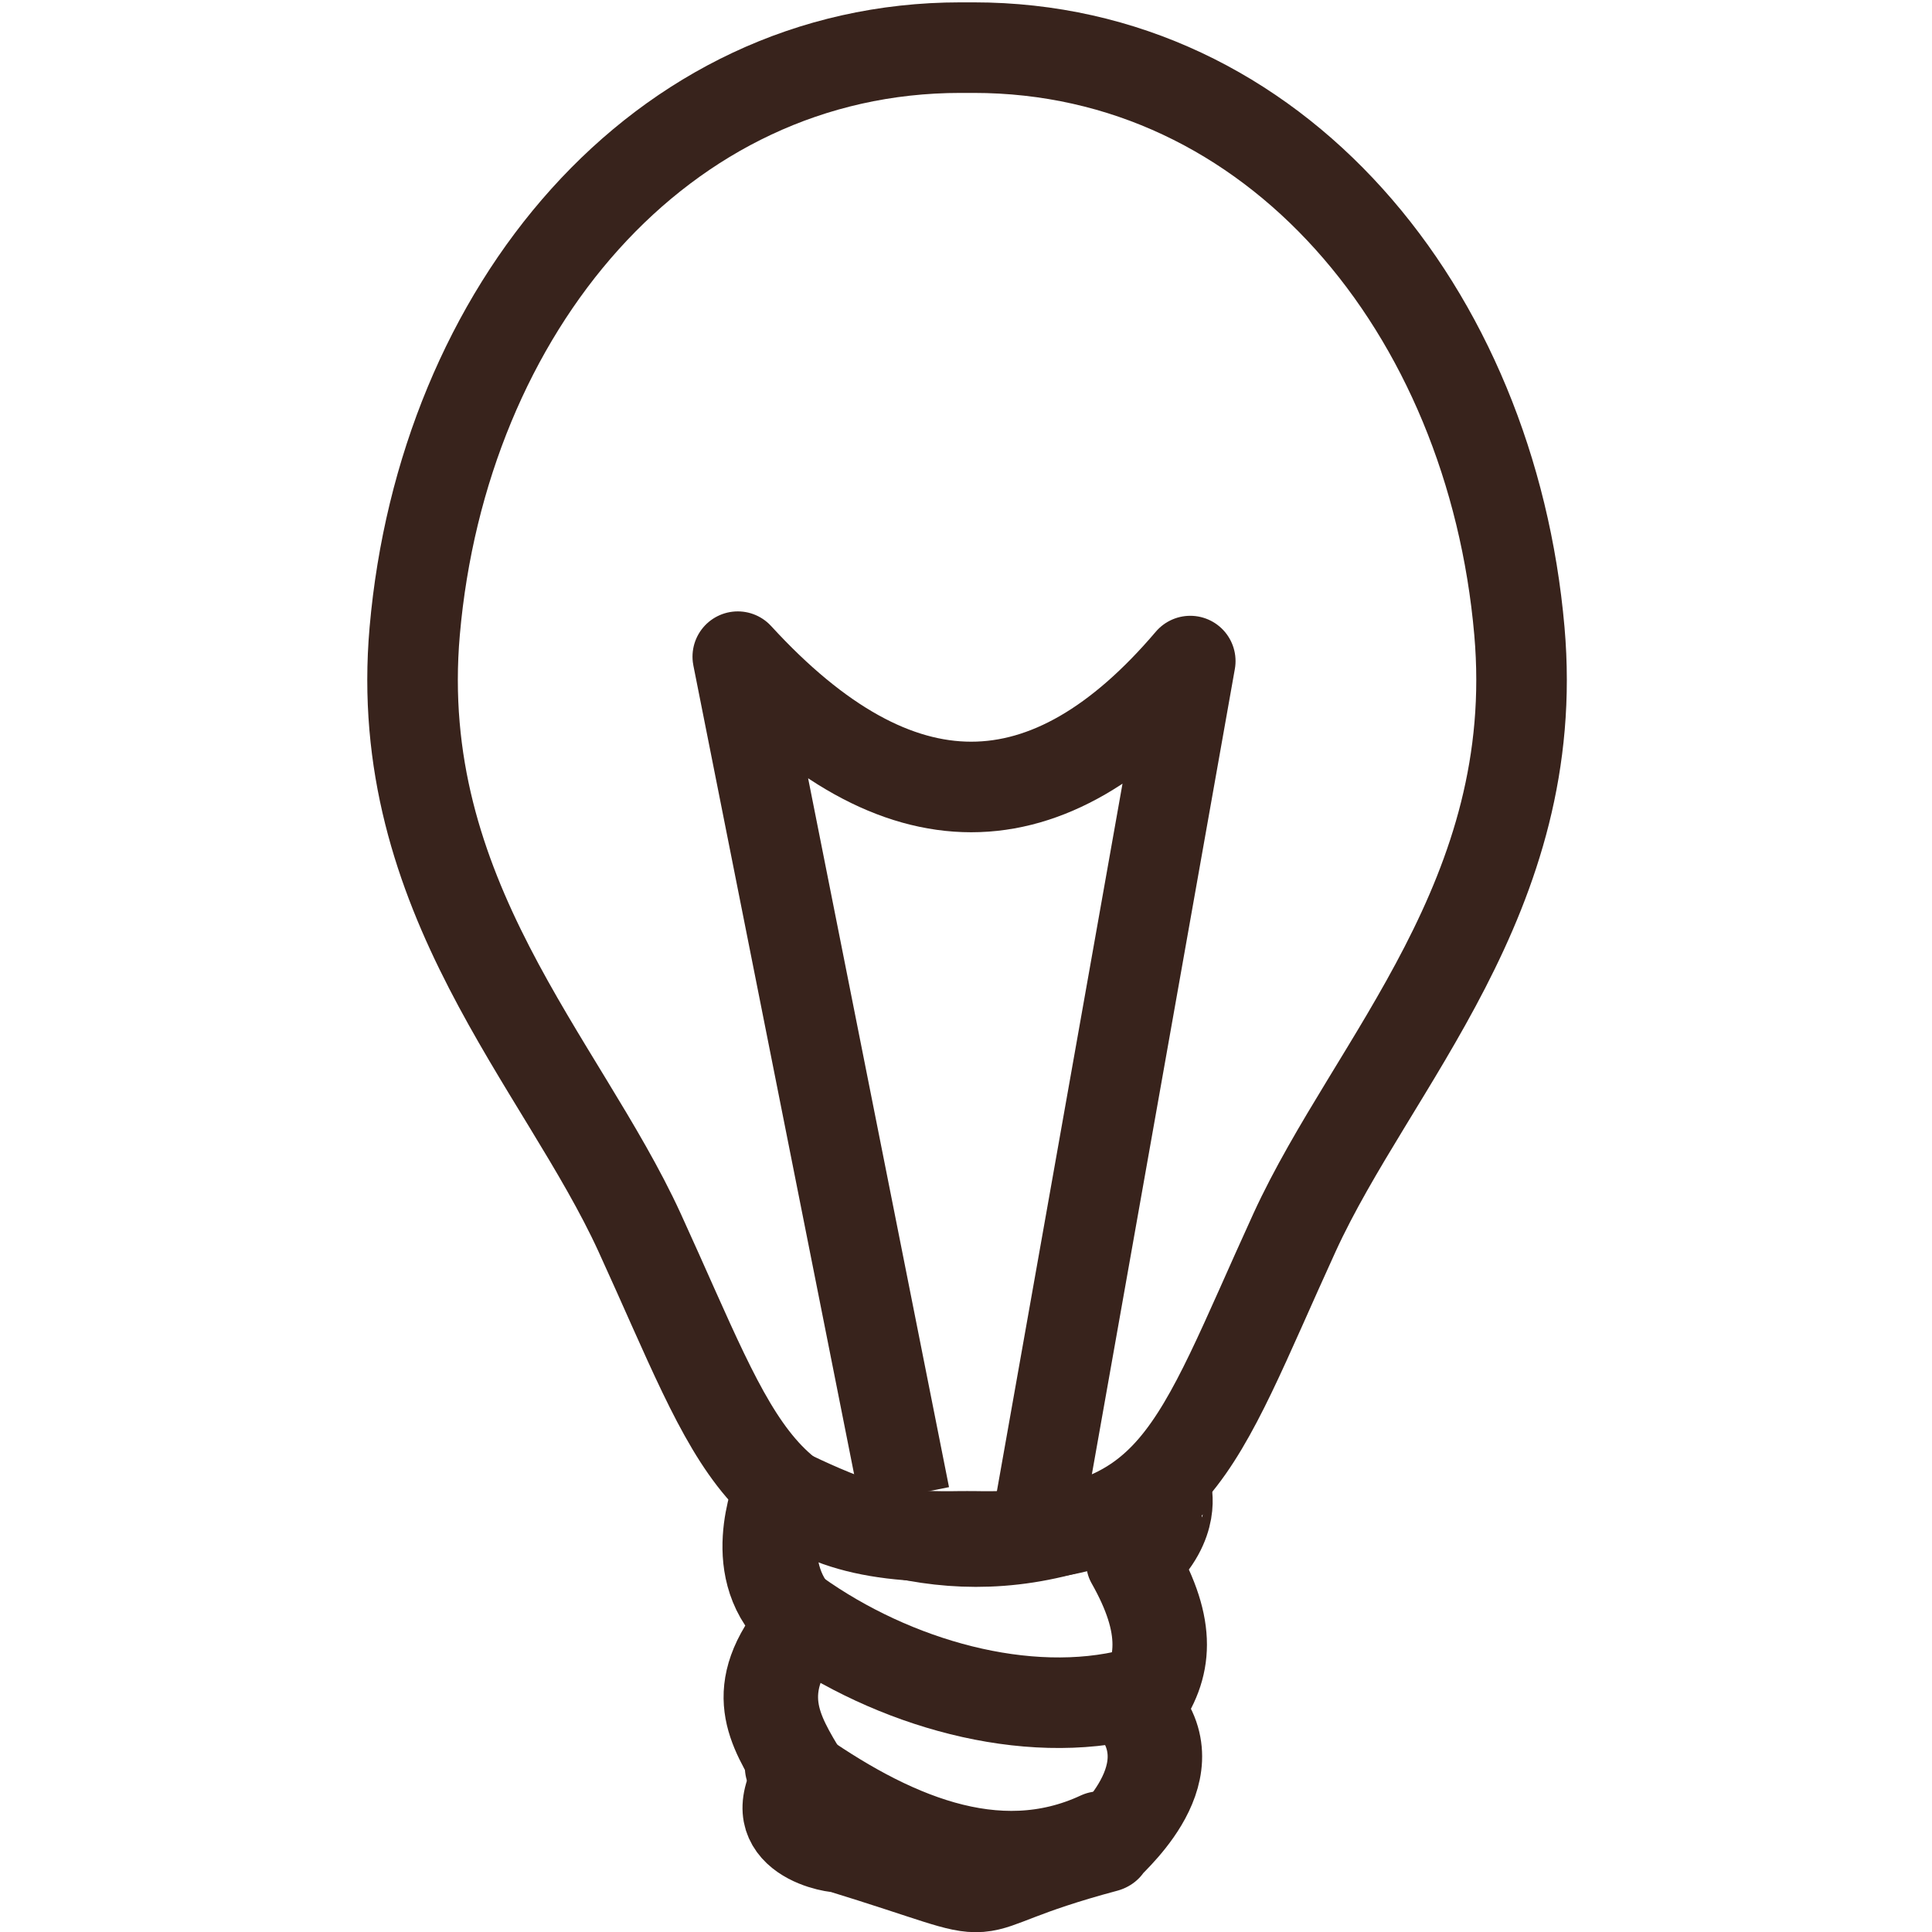 <?xml version="1.0" encoding="UTF-8" standalone="no"?>
<!-- Created with Inkscape (http://www.inkscape.org/) -->

<svg
   xmlns:dc="http://purl.org/dc/elements/1.1/"
   xmlns:cc="http://creativecommons.org/ns#"
   xmlns:rdf="http://www.w3.org/1999/02/22-rdf-syntax-ns#"
   xmlns:svg="http://www.w3.org/2000/svg"
   xmlns="http://www.w3.org/2000/svg"
   xmlns:sodipodi="http://sodipodi.sourceforge.net/DTD/sodipodi-0.dtd"
   xmlns:inkscape="http://www.inkscape.org/namespaces/inkscape"
   width="64px"
   height="64px"
   id="svg3757"
   version="1.1"
   inkscape:version="0.48.3.1 r9886"
   enable-background="new"
   inkscape:export-filename="C:\Users\Syltur\Projects\piki (take 4)\static\lightbulb.png"
   inkscape:export-xdpi="140.625"
   inkscape:export-ydpi="140.625"
   sodipodi:docname="lightbulb.svg">
  <defs
     id="defs3759">
    <inkscape:path-effect
       effect="spiro"
       id="path-effect3001"
       is_visible="true" />
    <inkscape:path-effect
       effect="spiro"
       id="path-effect4884"
       is_visible="true" />
    <inkscape:path-effect
       effect="spiro"
       id="path-effect4880"
       is_visible="true" />
    <inkscape:path-effect
       effect="spiro"
       id="path-effect4880-8"
       is_visible="true" />
    <inkscape:path-effect
       effect="spiro"
       id="path-effect4880-6"
       is_visible="true" />
  </defs>
  <sodipodi:namedview
     id="base"
     pagecolor="#ffffff"
     bordercolor="#666666"
     borderopacity="1.0"
     inkscape:pageopacity="0.0"
     inkscape:pageshadow="2"
     inkscape:zoom="1.8101934"
     inkscape:cx="-77.372392"
     inkscape:cy="28.960727"
     inkscape:current-layer="layer1"
     showgrid="false"
     inkscape:document-units="px"
     inkscape:grid-bbox="true"
     showguides="true"
     inkscape:guide-bbox="true"
     inkscape:snap-global="false"
     inkscape:snap-grids="false"
     inkscape:snap-nodes="false"
     inkscape:snap-to-guides="false"
     inkscape:window-width="1366"
     inkscape:window-height="706"
     inkscape:window-x="-8"
     inkscape:window-y="-8"
     inkscape:window-maximized="1">
    <inkscape:grid
       type="xygrid"
       id="grid3765" />
    <sodipodi:guide
       orientation="1,0"
       position="32.041,40.742"
       id="guide3770" />
  </sodipodi:namedview>
  <g
     id="layer1"
     inkscape:label="Layer 1"
     inkscape:groupmode="layer"
     style="opacity:1">
    <path
       style="fill:none;stroke:#38231c;stroke-width:3;stroke-miterlimit:4;stroke-opacity:1;stroke-dasharray:none"
       d="m 31.817,1.578 c -9.986,0 -17.148,8.698 -18.079,19.327 -0.769,8.786 4.868,14.287 7.45,19.926 3.316,7.244 3.86,10.2 10.629,10.063 0.08,-0.002 0.141,0.003 0.218,0 0.077,0.003 0.139,-0.002 0.218,0 6.769,0.137 7.313,-2.819 10.629,-10.063 2.582,-5.64 8.219,-11.141 7.45,-19.926 C 49.401,10.276 42.239,1.578 32.253,1.578 c -0.074,0 -0.145,-0.002 -0.218,0 -0.073,-0.002 -0.144,0 -0.218,0 z"
       id="path3767"
       inkscape:connector-curvature="0" />
    <path
       style="fill:none;stroke:#38231c;stroke-width:3;stroke-linecap:butt;stroke-linejoin:round;stroke-miterlimit:4;stroke-opacity:1;stroke-dasharray:none"
       d="M 29.966,49.556 24.44,21.753 c 5.319,5.804 10.304,5.658 14.989,0.146 l -4.962,27.949"
       id="path4870"
       inkscape:connector-curvature="0"
       sodipodi:nodetypes="cccc" />
    <g
       id="g4929"
       transform="matrix(0.874,0,0,0.803,3.718,12.617)"
       style="stroke-width:3.604;stroke-miterlimit:4;stroke-dasharray:none">
      <path
         sodipodi:nodetypes="ccccccccc"
         inkscape:connector-curvature="0"
         id="rect4832"
         d="m 25.308,45.721 c 4.017,2.154 8.506,3.718 14.567,0 -0.017,0.022 0.424,1.464 -1.166,3.058 1.359,2.614 1.251,4.322 0.106,6.02 2.172,2.778 -1.391,5.769 -1.227,5.769 -6.563,1.91 -2.678,2.443 -9.994,0 0.057,0.055 -3.012,-0.3 -1.492,-3.094 -0.99,-1.812 -2.021,-3.477 0.106,-6.226 -2.252,-2.067 -0.859,-5.434 -0.901,-5.528 z"
         style="fill:none;stroke:#38231c;stroke-width:3.581;stroke-linecap:butt;stroke-linejoin:round;stroke-miterlimit:4;stroke-opacity:1;stroke-dasharray:none" />
    </g>
    <path
       style="fill:none;stroke:#38231c;stroke-width:3;stroke-linecap:butt;stroke-linejoin:miter;stroke-miterlimit:4;stroke-opacity:1;stroke-dasharray:none"
       d="m 26.37,53.468 c 3.222,2.297 7.621,3.552 11.208,2.635"
       id="path3003"
       inkscape:connector-curvature="0"
       sodipodi:nodetypes="cc" />
    <path
       style="fill:none;stroke:#38231c;stroke-width:3;stroke-linecap:round;stroke-linejoin:miter;stroke-miterlimit:4;stroke-opacity:1;stroke-dasharray:none"
       d="m 26.175,58.54 c 3.222,2.297 6.807,3.906 10.256,2.299"
       id="path3003-1"
       inkscape:connector-curvature="0"
       sodipodi:nodetypes="cc" />
  </g>
  <g
     inkscape:groupmode="layer"
     id="layer2"
     inkscape:label="Layer" />
</svg>
